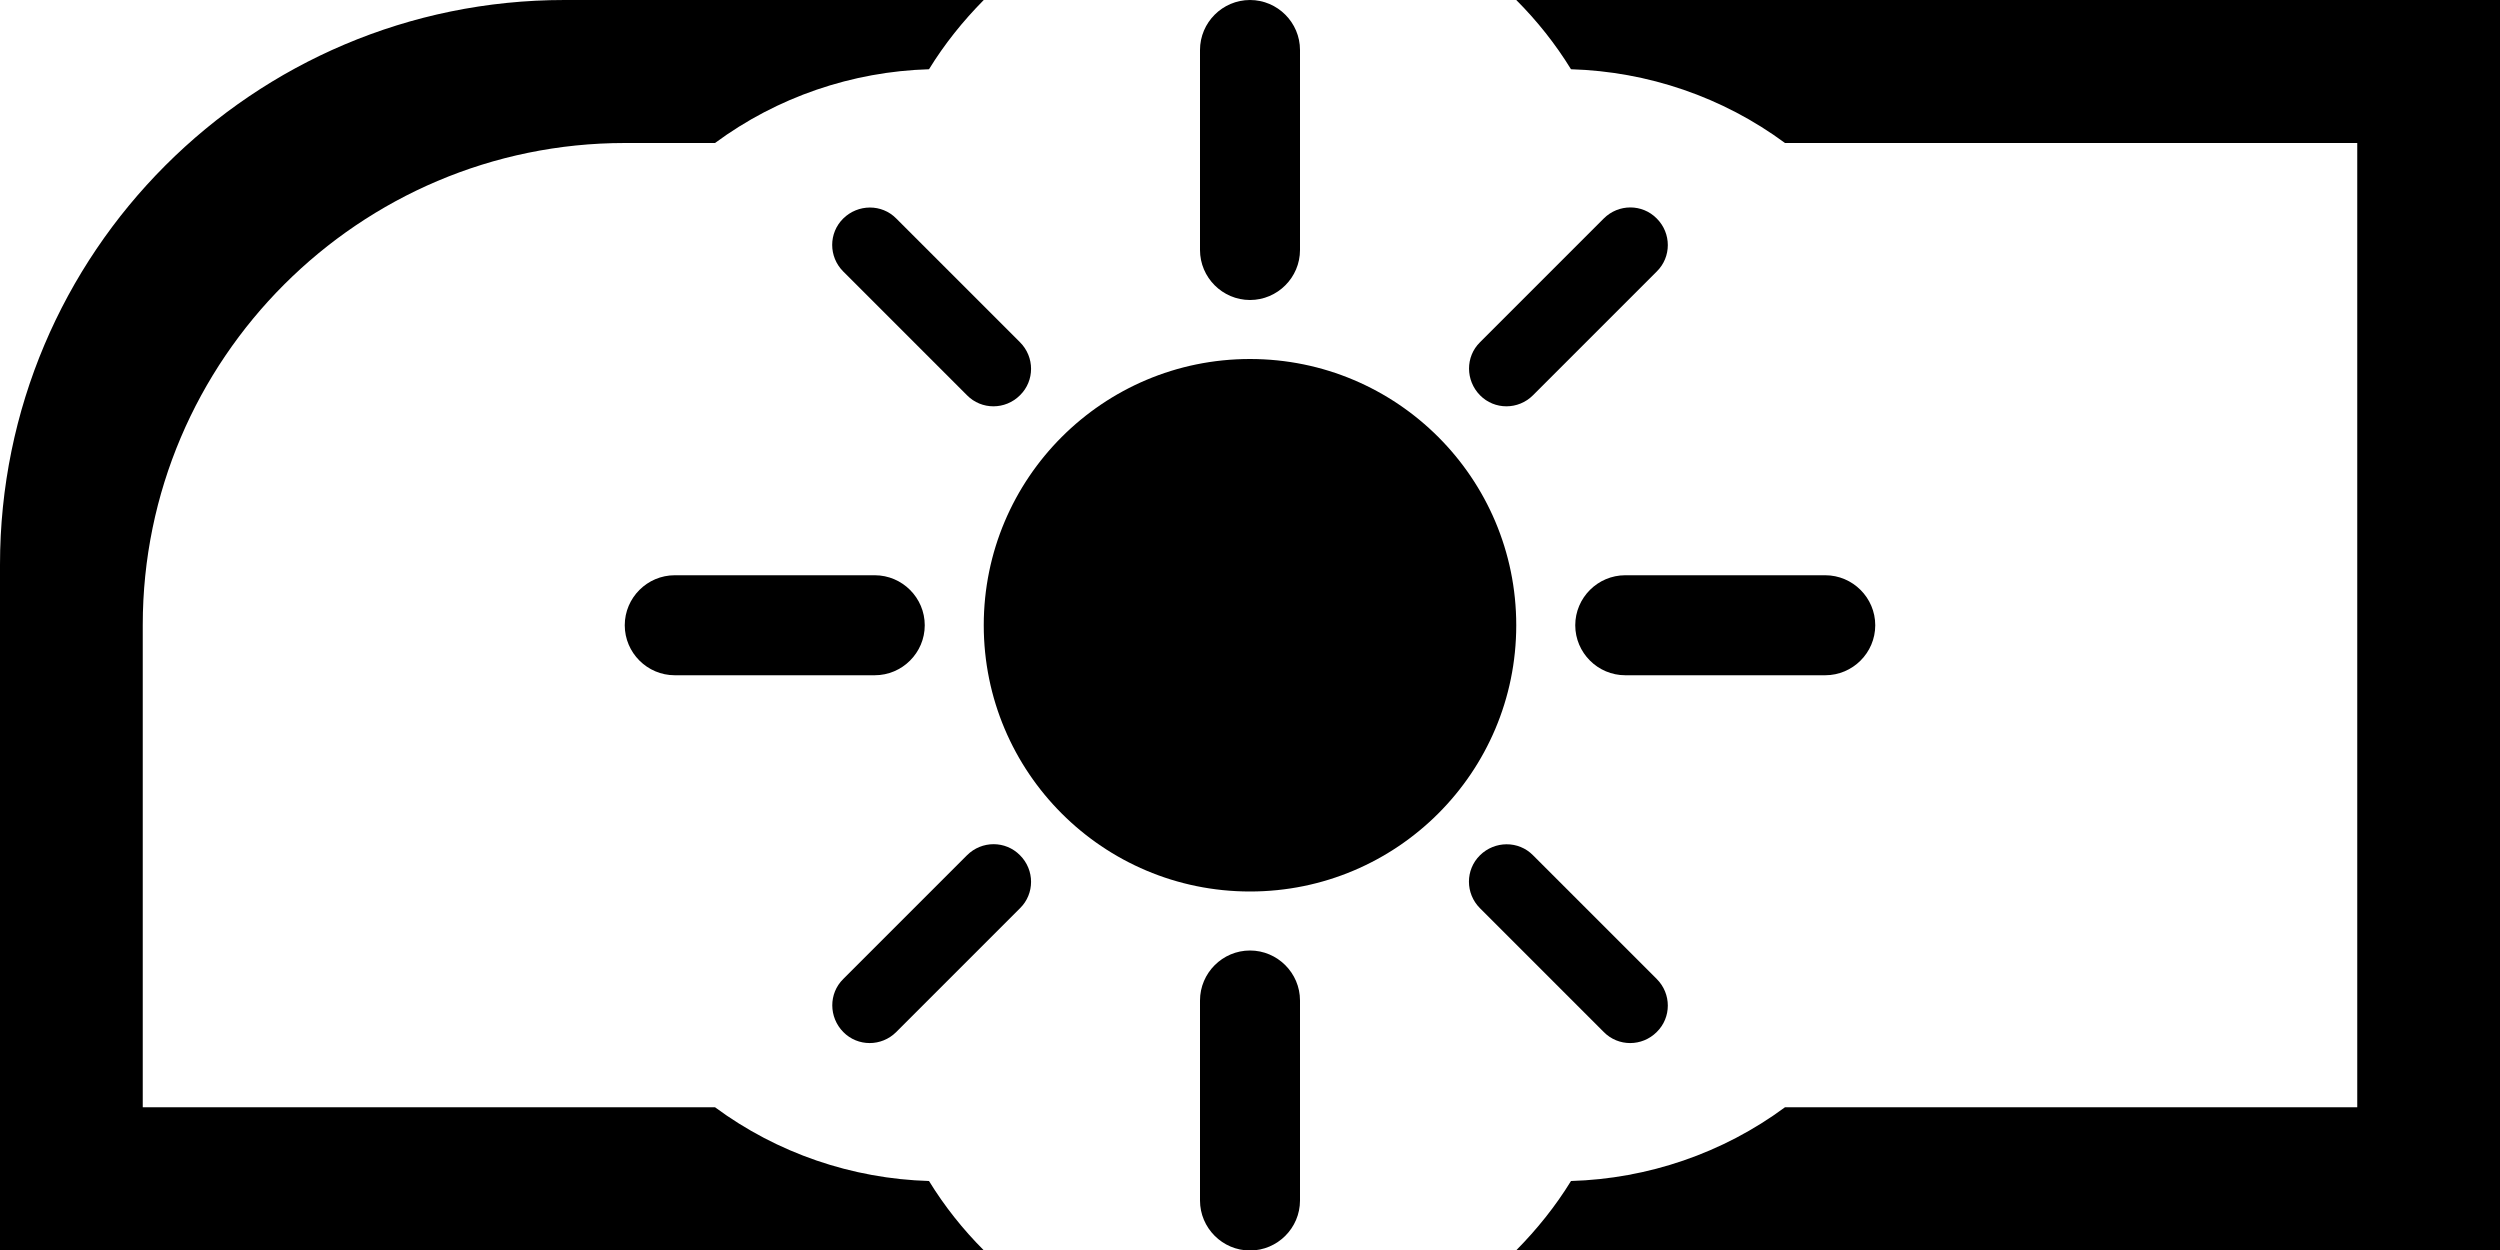 <?xml version="1.0" encoding="UTF-8"?>
<svg id="b" xmlns="http://www.w3.org/2000/svg" viewBox="0 0 100 50.02">
  <g>
    <path d="m37.16,47.24c-3.07-.09-6.07-1.11-8.56-2.95H5.71v-19.29C5.71,14.38,14.37,5.72,25,5.72h3.6c2.49-1.84,5.49-2.86,8.56-2.95.62-1.01,1.36-1.93,2.19-2.77h-16.77C10.11,0,0,10.12,0,22.59v27.42h39.35c-.83-.83-1.57-1.76-2.19-2.77Z"/>
    <path d="m60.65,0c.83.83,1.57,1.76,2.19,2.77,3.07.09,6.07,1.11,8.56,2.95h22.89v38.57h-22.89c-2.49,1.84-5.49,2.86-8.56,2.95-.62,1.01-1.36,1.93-2.19,2.77h39.35V0h-39.35Z"/>
  </g>
  <circle cx="50" cy="25.01" r="10.65"/>
  <path d="m50,12c-1.1,0-2-.9-2-2V2c0-1.1.9-2,2-2s2,.9,2,2v8c0,1.1-.9,2-2,2Z"/>
  <path d="m50,50.02c-1.1,0-2-.9-2-2v-8c0-1.1.9-2,2-2s2,.9,2,2v8c0,1.1-.9,2-2,2Z"/>
  <path d="m36.99,25.01c0,1.1-.9,2-2,2h-8c-1.1,0-2-.9-2-2s.9-2,2-2h8c1.1,0,2,.9,2,2Z"/>
  <path d="m75.01,25.01c0,1.1-.9,2-2,2h-8c-1.1,0-2-.9-2-2s.9-2,2-2h8c1.1,0,2,.9,2,2Z"/>
  <path d="m40.8,15.81c-.59.59-1.54.59-2.12,0l-4.95-4.95c-.59-.59-.59-1.54,0-2.12s1.54-.59,2.12,0l4.95,4.95c.59.59.59,1.54,0,2.12Z"/>
  <path d="m66.27,41.28c-.59.59-1.54.59-2.12,0l-4.95-4.95c-.59-.59-.59-1.54,0-2.12s1.54-.59,2.12,0l4.95,4.95c.59.59.59,1.54,0,2.12Z"/>
  <path d="m40.8,34.21c.59.59.59,1.54,0,2.12l-4.95,4.95c-.59.59-1.54.59-2.12,0s-.59-1.54,0-2.12l4.95-4.95c.59-.59,1.54-.59,2.12,0Z"/>
  <path d="m66.27,8.74c.59.59.59,1.54,0,2.12l-4.95,4.95c-.59.59-1.54.59-2.12,0s-.59-1.54,0-2.12l4.95-4.95c.59-.59,1.54-.59,2.12,0Z"/>
</svg>